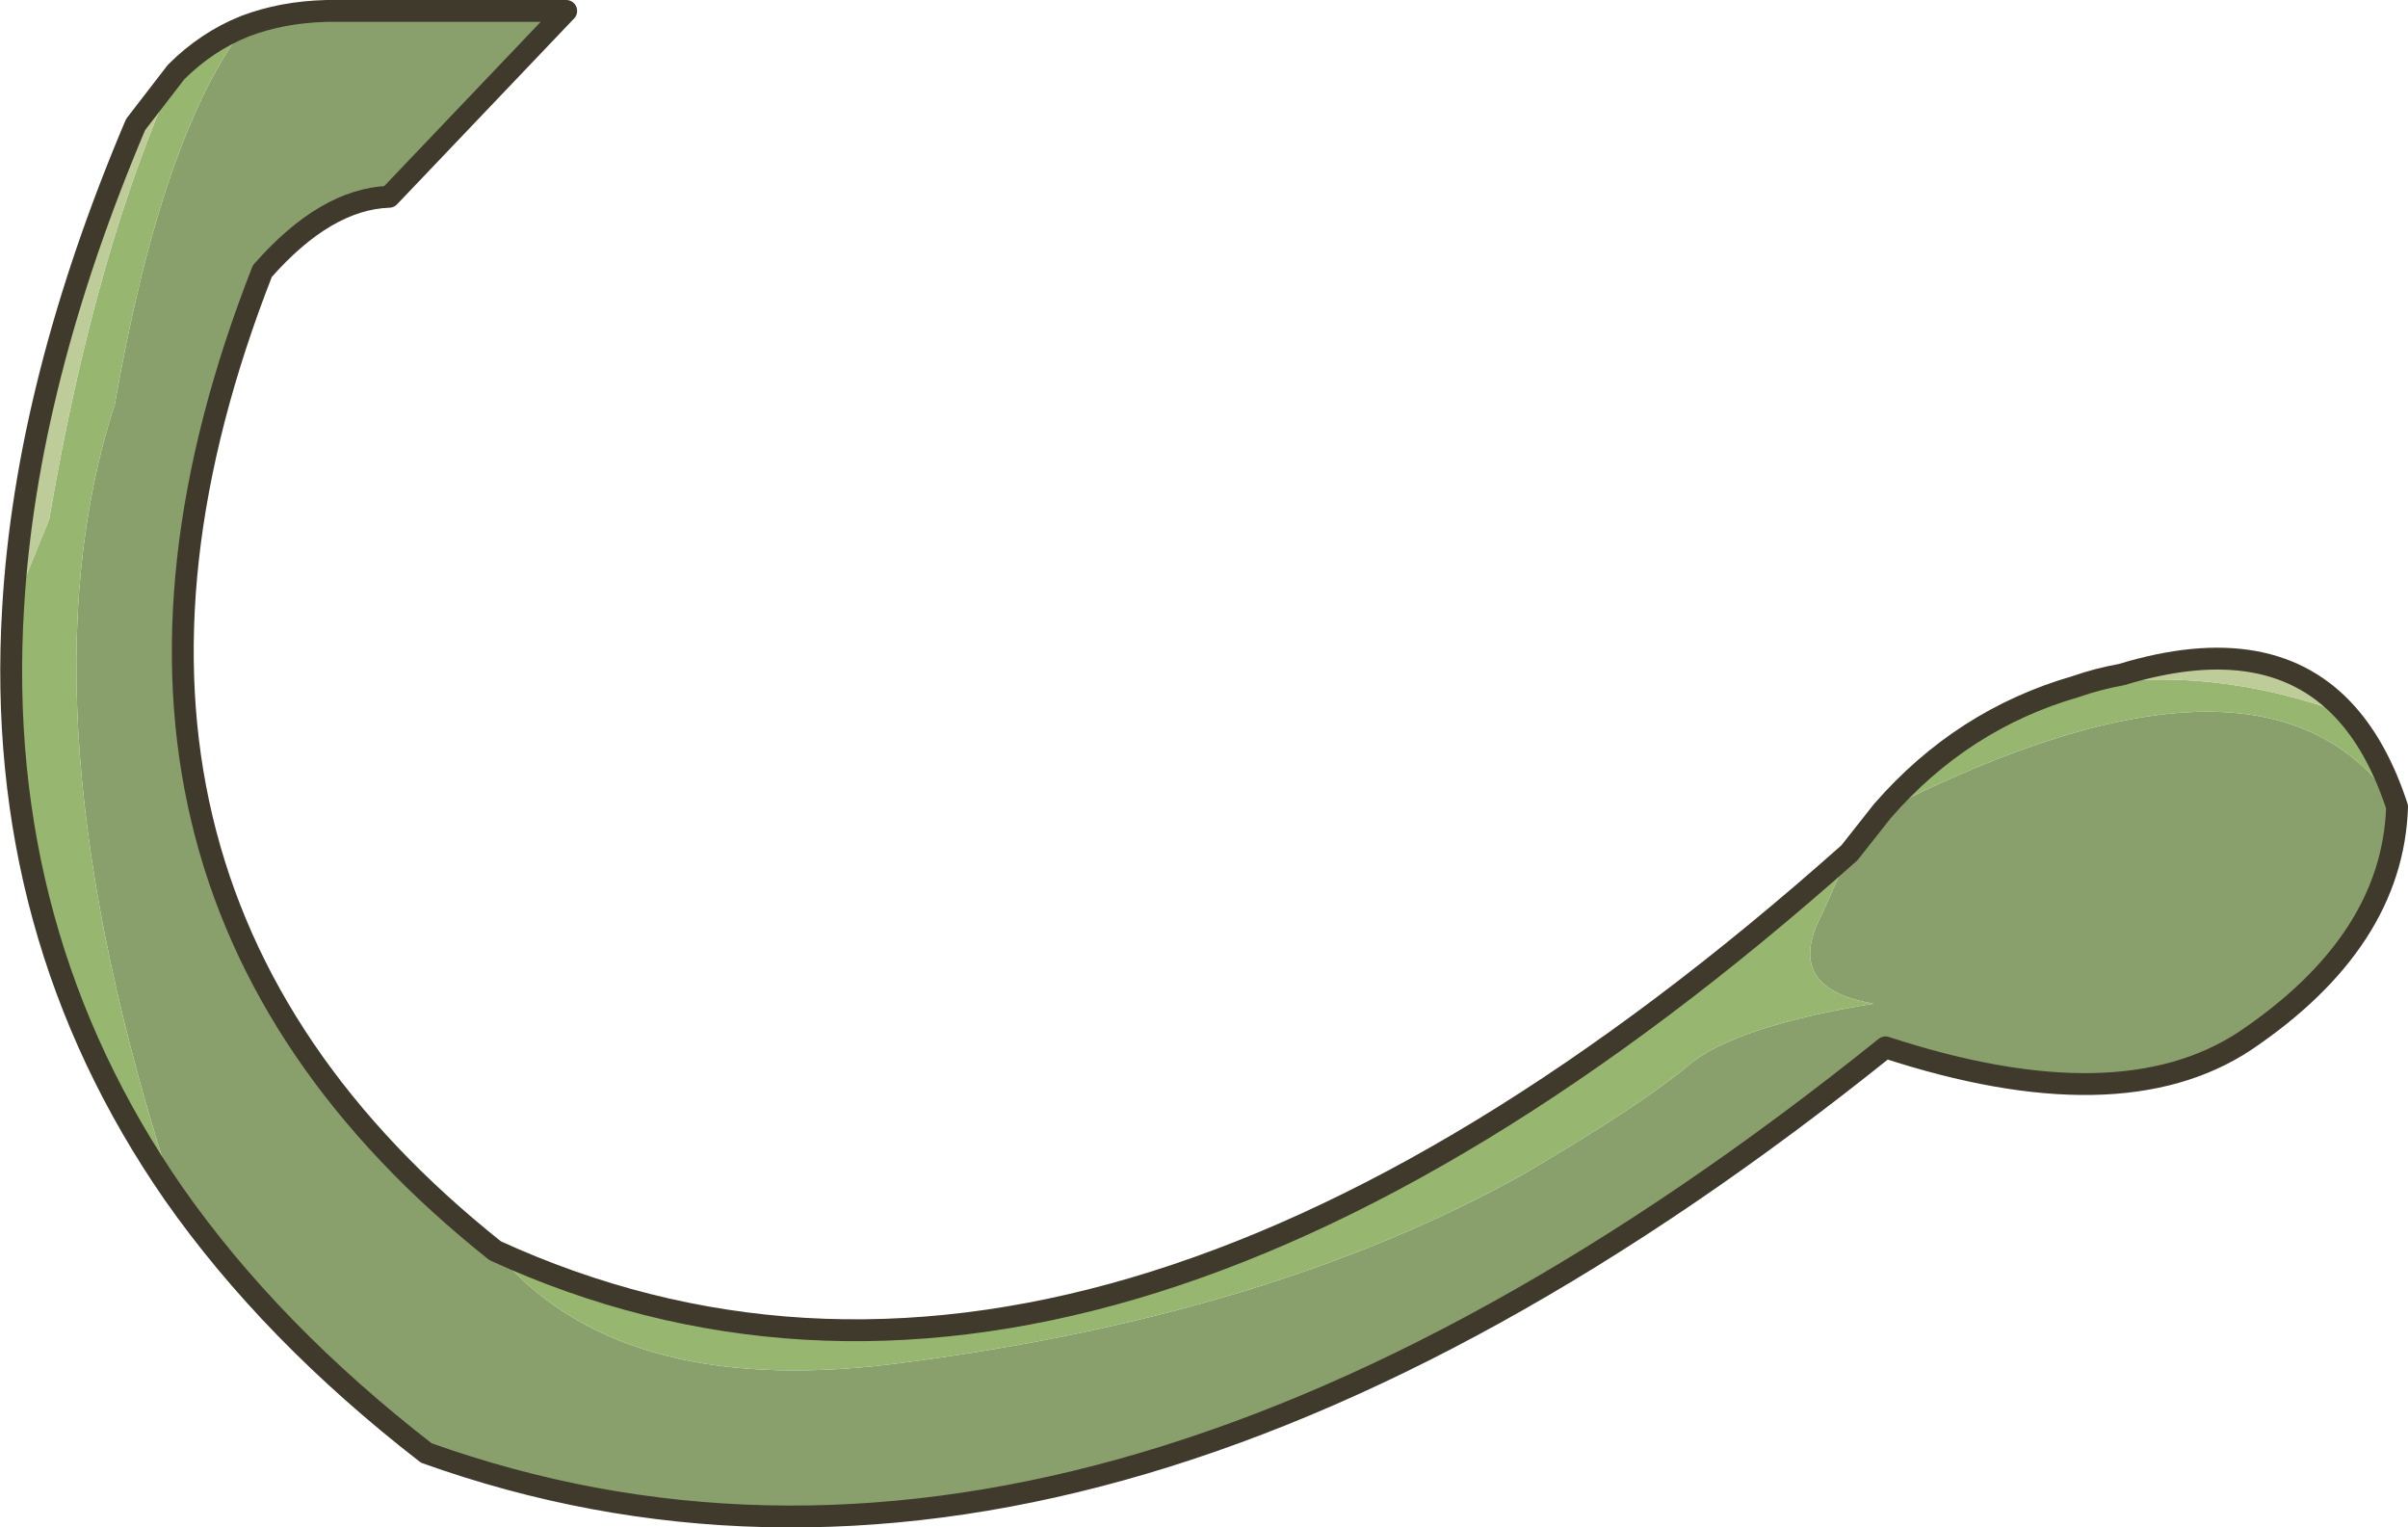 <?xml version="1.0" encoding="UTF-8" standalone="no"?>
<svg xmlns:xlink="http://www.w3.org/1999/xlink" height="69.85px" width="110.15px" xmlns="http://www.w3.org/2000/svg">
  <g transform="matrix(1.0, 0.0, 0.0, 1.0, 0.5, 0.5)">
    <path d="M22.15 56.7 Q27.65 63.4 40.2 61.9 57.4 59.75 69.1 53.25 74.55 50.05 76.7 48.25 78.8 46.45 85.2 45.4 81.1 44.7 82.8 41.4 L84.1 38.5 85.6 36.6 Q103.3 27.6 109.15 36.4 108.95 42.55 102.2 47.1 96.45 50.9 85.75 47.4 49.2 76.75 19.0 65.95 11.9 60.45 7.45 54.1 0.2 31.95 4.75 18.0 6.9 5.7 10.7 0.7 12.4 0.05 14.45 0.0 L25.4 0.0 17.3 8.5 Q14.4 8.6 11.5 11.9 0.65 39.6 22.15 56.7" fill="#899f6c" fill-rule="evenodd" stroke="none"/>
    <path d="M84.1 38.5 L82.8 41.4 Q81.1 44.7 85.2 45.4 78.8 46.45 76.7 48.25 74.55 50.05 69.1 53.25 57.4 59.75 40.2 61.9 27.65 63.4 22.15 56.7 49.55 69.25 84.1 38.5 M10.7 0.7 Q6.9 5.7 4.75 18.0 0.2 31.95 7.45 54.1 -0.8 42.2 0.1 27.3 L1.75 23.25 Q3.85 10.95 7.55 2.8 8.95 1.4 10.7 0.7 M109.15 36.4 Q103.3 27.6 85.6 36.6 89.25 32.4 94.45 30.9 100.65 29.85 106.9 32.2 108.3 33.8 109.15 36.4" fill="#97b771" fill-rule="evenodd" stroke="none"/>
    <path d="M94.45 30.9 Q95.45 30.55 96.55 30.35 103.45 28.25 106.9 32.2 100.65 29.85 94.45 30.9 M7.55 2.8 Q3.85 10.95 1.75 23.25 L0.1 27.3 Q0.7 17.0 5.7 5.2 L7.55 2.8" fill="#bdcc98" fill-rule="evenodd" stroke="none"/>
    <path d="M22.15 56.7 Q0.65 39.6 11.5 11.9 14.4 8.6 17.3 8.5 L25.4 0.0 14.45 0.0 Q12.4 0.05 10.7 0.7 8.95 1.4 7.55 2.8 L5.7 5.2 Q0.7 17.0 0.1 27.3 -0.8 42.2 7.45 54.1 11.9 60.45 19.0 65.95 49.2 76.75 85.75 47.4 96.45 50.9 102.2 47.1 108.95 42.55 109.15 36.4 108.3 33.8 106.9 32.2 103.45 28.25 96.55 30.35 95.45 30.55 94.45 30.9 89.25 32.4 85.6 36.6 L84.1 38.5 Q49.55 69.25 22.15 56.7 Z" fill="none" stroke="#403a2d" stroke-linecap="round" stroke-linejoin="round" stroke-width="1.0"/>
  </g>
</svg>
